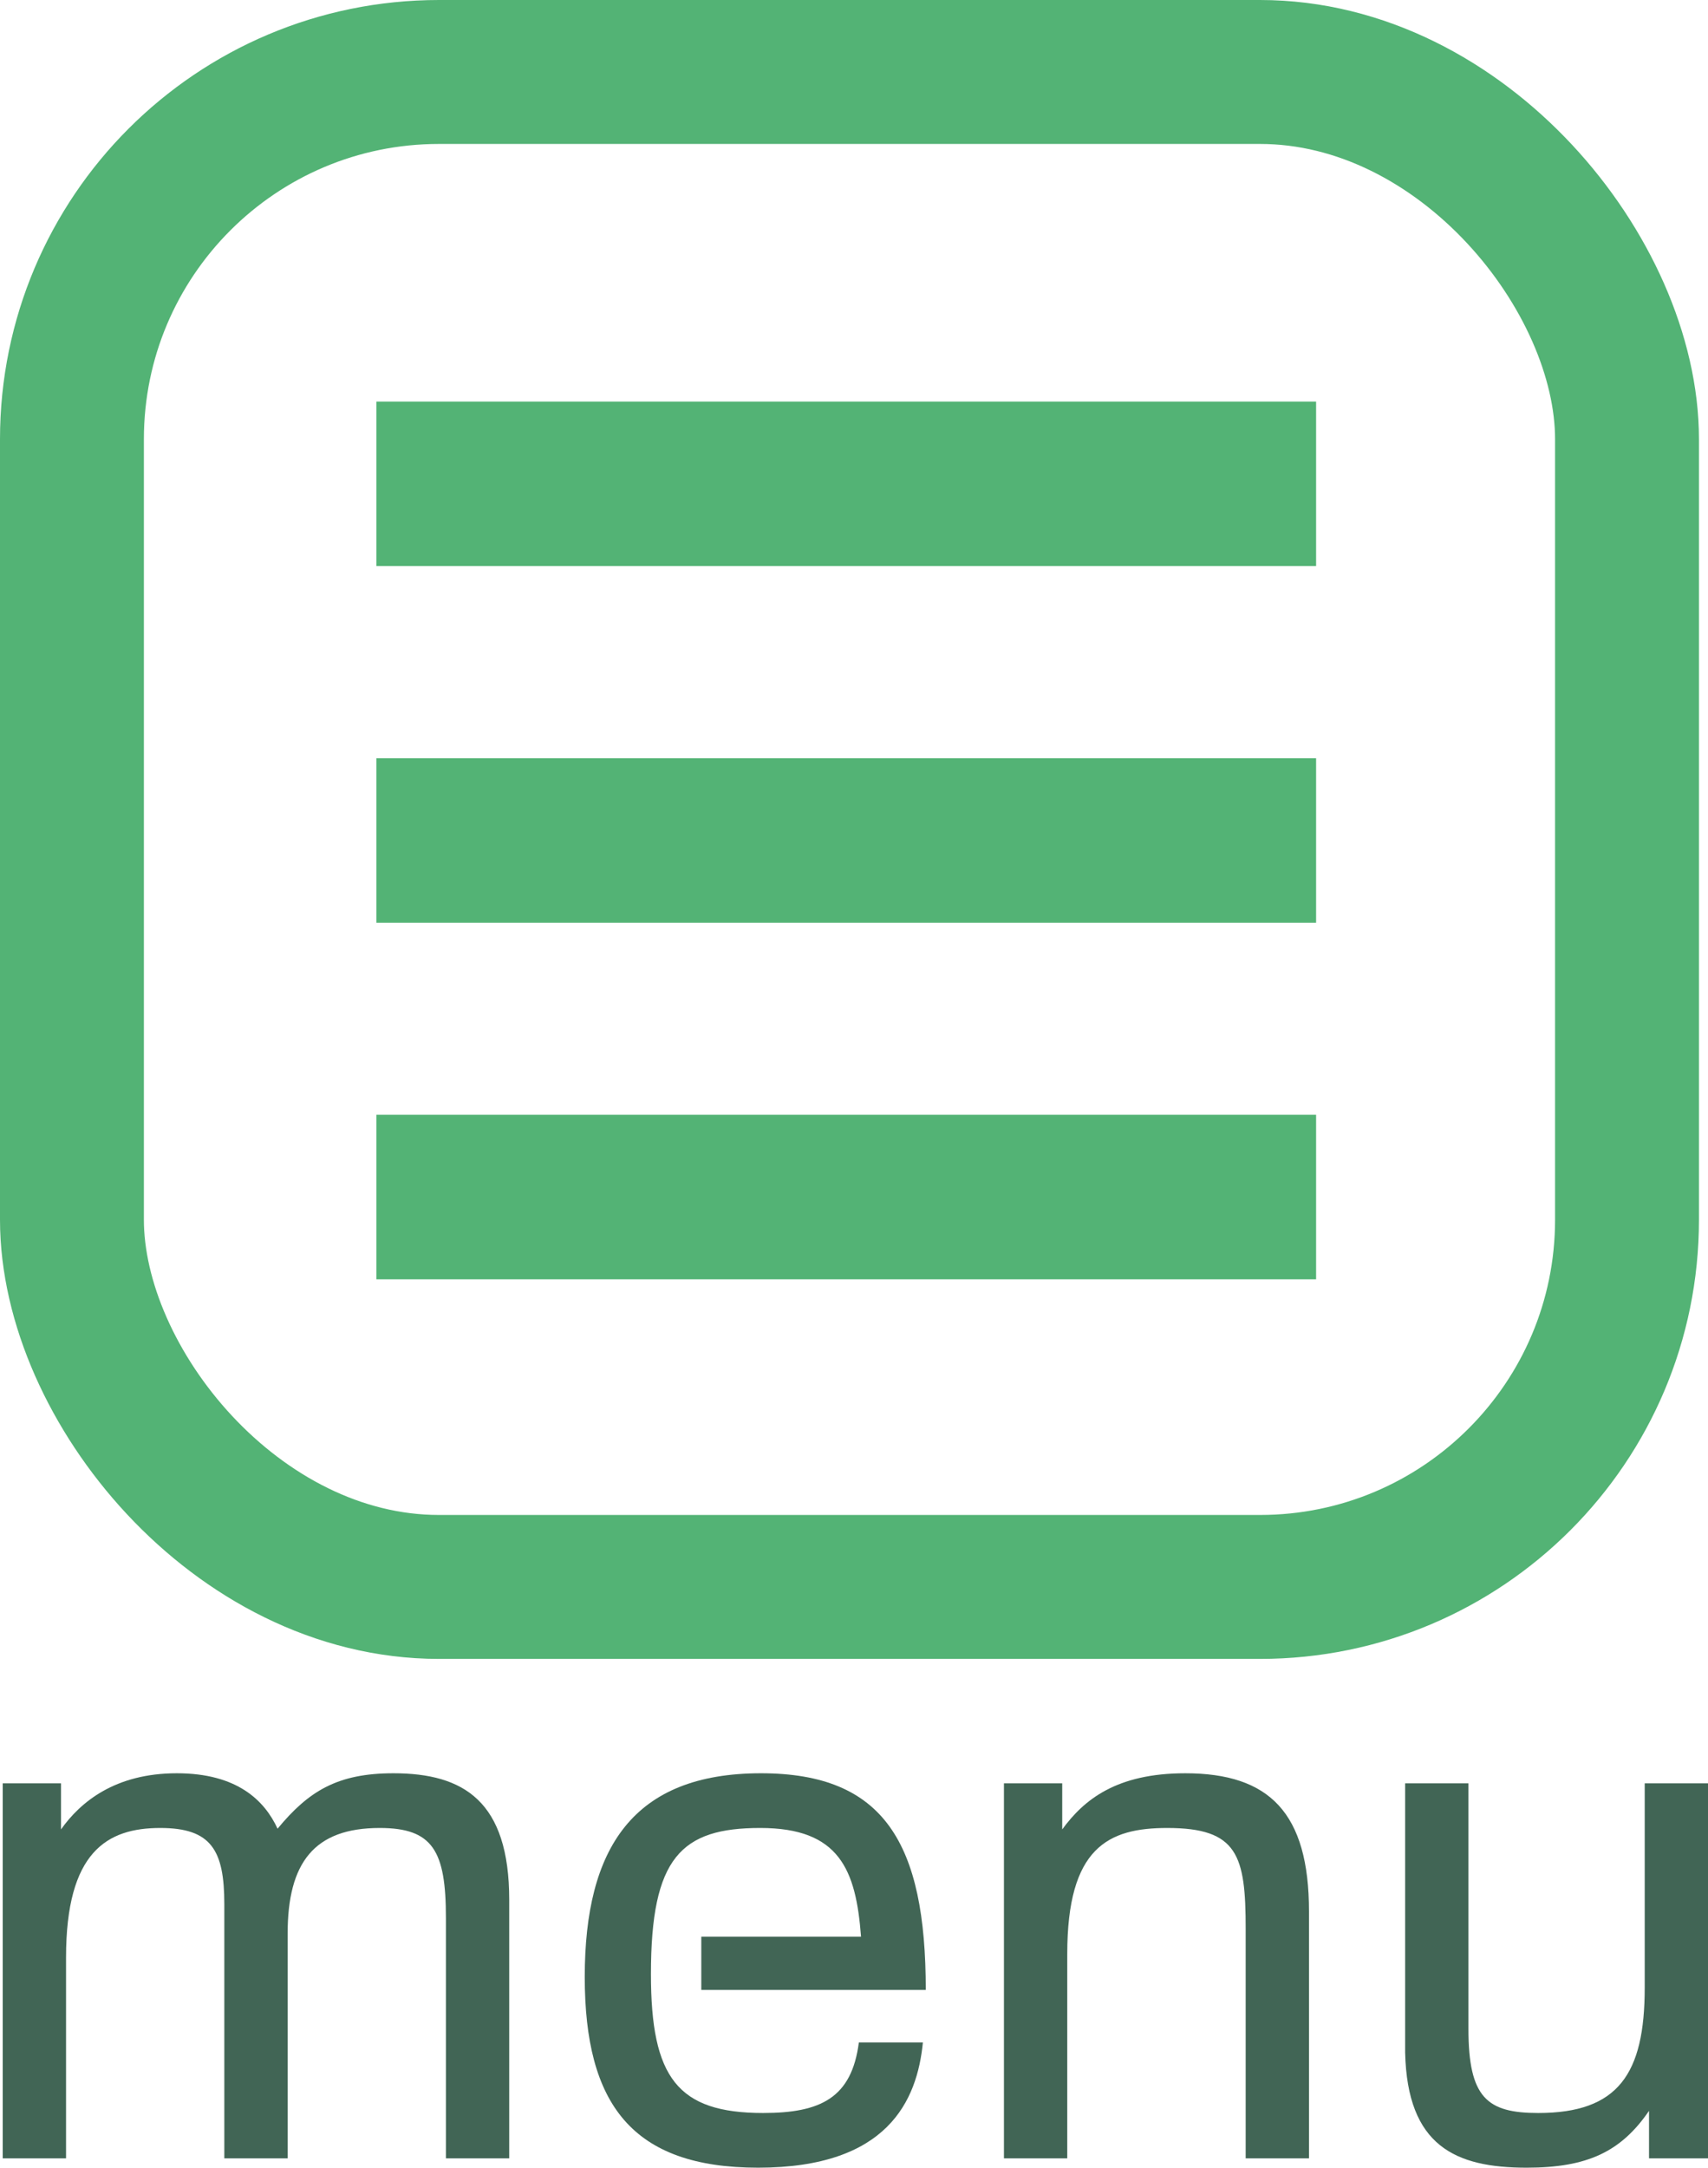 <?xml version="1.0" encoding="UTF-8" standalone="no"?>
<!-- Created with Inkscape (http://www.inkscape.org/) -->

<svg
   xmlns:dc="http://purl.org/dc/elements/1.1/"
   xmlns:cc="http://creativecommons.org/ns#"
   xmlns:rdf="http://www.w3.org/1999/02/22-rdf-syntax-ns#"
   xmlns:svg="http://www.w3.org/2000/svg"
   xmlns="http://www.w3.org/2000/svg"
   xmlns:sodipodi="http://sodipodi.sourceforge.net/DTD/sodipodi-0.dtd"
   xmlns:inkscape="http://www.inkscape.org/namespaces/inkscape"
   width="83.091"
   height="105.411"
   viewBox="0 0 83.091 105.411"
   id="svg167974"
   version="1.1"
   inkscape:version="0.92.1 r15371"
   sodipodi:docname="menu.svg">
  <defs
     id="defs167976" />
  <sodipodi:namedview
     id="base"
     pagecolor="#ffffff"
     bordercolor="#666666"
     borderopacity="1.0"
     inkscape:pageopacity="0"
     inkscape:pageshadow="2"
     inkscape:zoom="3.959798"
     inkscape:cx="51.491539"
     inkscape:cy="31.722132"
     inkscape:document-units="px"
     inkscape:current-layer="layer1"
     showgrid="false"
     inkscape:window-width="1676"
     inkscape:window-height="1014"
     inkscape:window-x="0"
     inkscape:window-y="16"
     inkscape:window-maximized="0"
     fit-margin-top="0"
     fit-margin-left="0"
     fit-margin-right="0"
     fit-margin-bottom="0"
     units="px"
     inkscape:snap-global="false" />
  <g
     inkscape:label="Layer 1"
     inkscape:groupmode="layer"
     id="layer1"
     transform="translate(-195.377,-294.747)">
    <rect
       style="opacity:1;fill:none;fill-opacity:1;stroke:#53b375;stroke-width:7;stroke-linecap:round;stroke-linejoin:miter;stroke-miterlimit:4;stroke-dasharray:none;stroke-dashoffset:2.28;stroke-opacity:1"
       id="rect249072"
       width="75.651"
       height="73.67"
       x="198.877"
       y="298.247"
       ry="17.857"
       rx="17.857" />
    <g
       style="font-style:normal;font-weight:normal;font-size:40px;line-height:125%;font-family:sans-serif;letter-spacing:0px;word-spacing:0px;fill:#416555;fill-opacity:1;stroke:none;stroke-width:1px;stroke-linecap:butt;stroke-linejoin:miter;stroke-opacity:1"
       id="text249108">
      <path
         d="m 209.37,388.783 c 0,-3.465 1.295,-5.145 4.48,-5.145 2.59,0 3.22,1.12 3.22,4.375 l 0,11.69 3.08,0 0,-12.565 c 0,-4.795 -2.205,-6.16 -5.635,-6.16 -2.73,0 -4.13,0.875 -5.635,2.695 -0.63,-1.365 -1.96,-2.695 -4.9,-2.695 -3.01,0 -4.69,1.4 -5.635,2.73 l 0,-2.24 -2.835,0 0,18.235 3.08,0 0,-9.765 c 0,-5.145 1.995,-6.3 4.585,-6.3 2.485,0 3.115,1.085 3.115,3.71 l 0,12.355 3.08,0 0,-10.92 z"
         style="font-style:normal;font-variant:normal;font-weight:normal;font-stretch:normal;font-size:35px;font-family:'Foobar Pro';-inkscape-font-specification:'Foobar Pro';fill:#416555;fill-opacity:1"
         id="path249136" />
      <path
         d="m 232.504,397.498 c -4.165,0 -5.46,-1.715 -5.46,-6.755 0,-5.67 1.47,-7.105 5.32,-7.105 3.85,0 4.655,2.03 4.9,5.285 l -7.77,0 c 0,0 0,2.59 0,2.59 l 10.92,0 c 0,-7.14 -2.03,-10.535 -8.015,-10.535 -6.23,0 -8.575,3.64 -8.575,9.905 0,6.195 2.31,9.275 8.435,9.275 6.3,0 7.735,-3.255 8.015,-6.09 l -3.115,0 c -0.35,2.695 -1.855,3.43 -4.655,3.43 z"
         style="font-style:normal;font-variant:normal;font-weight:normal;font-stretch:normal;font-size:35px;font-family:'Foobar Pro';-inkscape-font-specification:'Foobar Pro';fill:#416555;fill-opacity:1"
         id="path249138" />
      <path
         d="m 247.052,381.468 -2.835,0 0,18.235 3.08,0 0,-9.94 c 0,-5.18 1.995,-6.125 4.865,-6.125 3.43,0 3.815,1.33 3.815,4.9 l 0,11.165 3.08,0 0,-12.005 c 0,-4.795 -1.925,-6.72 -6.02,-6.72 -3.36,0 -4.935,1.295 -5.985,2.73 l 0,-2.24 z"
         style="font-style:normal;font-variant:normal;font-weight:normal;font-stretch:normal;font-size:35px;font-family:'Foobar Pro';-inkscape-font-specification:'Foobar Pro';fill:#416555;fill-opacity:1"
         id="path249140" />
      <path
         d="m 275.389,391.408 c 0,4.2 -1.295,6.09 -5.18,6.09 -2.485,0 -3.395,-0.735 -3.395,-4.095 l 0,-11.935 -3.08,0 0,13.09 c 0.105,4.55 2.45,5.6 5.915,5.6 2.94,0 4.585,-0.77 5.95,-2.765 l 0,2.31 2.87,0 0,-18.235 -3.08,0 0,9.94 z"
         style="font-style:normal;font-variant:normal;font-weight:normal;font-stretch:normal;font-size:35px;font-family:'Foobar Pro';-inkscape-font-specification:'Foobar Pro';fill:#416555;fill-opacity:1"
         id="path249142" />
    </g>
    <path
       style="fill:#53b375;fill-opacity:1;fill-rule:evenodd;stroke:#53b375;stroke-width:8;stroke-linecap:butt;stroke-linejoin:miter;stroke-miterlimit:4;stroke-dasharray:none;stroke-opacity:1"
       d="m 213.689,318.275 45.714,0"
       id="path249112"
       inkscape:connector-curvature="0" />
    <path
       style="fill:#53b375;fill-opacity:1;fill-rule:evenodd;stroke:#53b375;stroke-width:8;stroke-linecap:butt;stroke-linejoin:miter;stroke-miterlimit:4;stroke-dasharray:none;stroke-opacity:1"
       d="m 213.689,352.958 45.714,0"
       id="path249112-9"
       inkscape:connector-curvature="0" />
    <path
       style="fill:#53b375;fill-opacity:1;fill-rule:evenodd;stroke:#53b375;stroke-width:8;stroke-linecap:butt;stroke-linejoin:miter;stroke-miterlimit:4;stroke-dasharray:none;stroke-opacity:1"
       d="m 213.689,335.616 45.714,0"
       id="path249112-3"
       inkscape:connector-curvature="0" />
  </g>
</svg>
